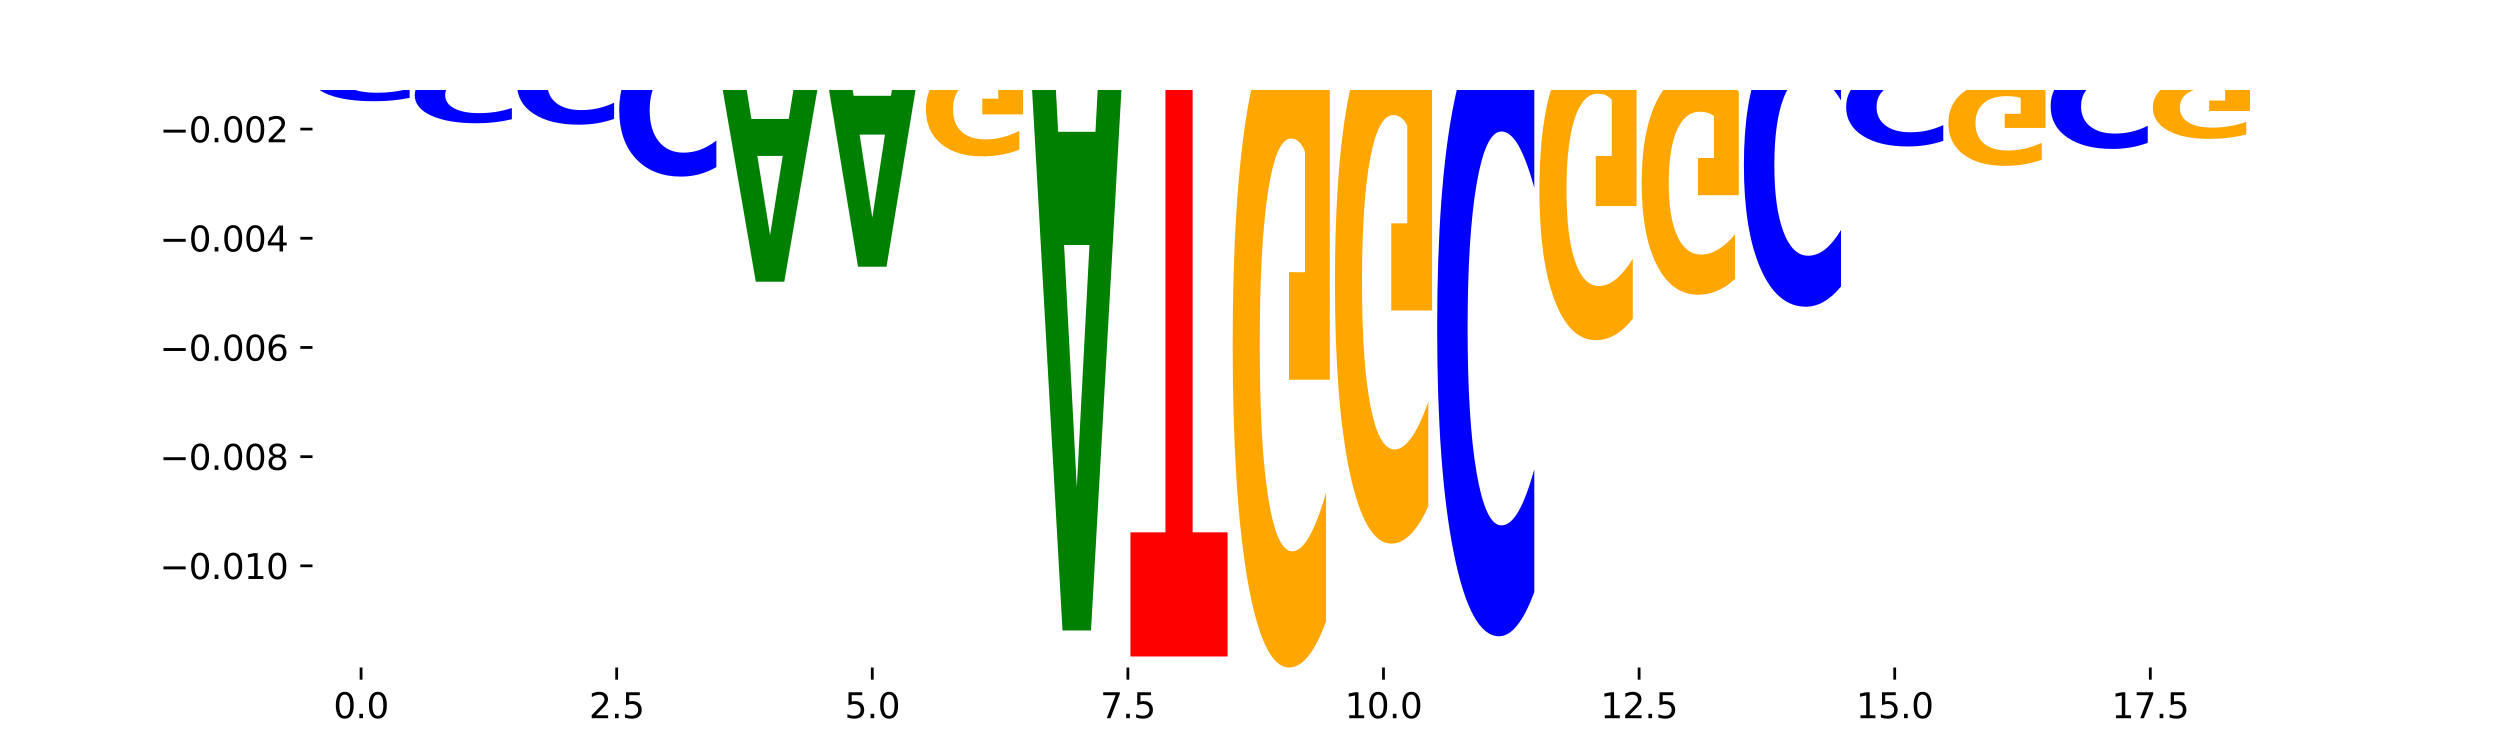 <?xml version="1.0" encoding="utf-8" standalone="no"?>
<!DOCTYPE svg PUBLIC "-//W3C//DTD SVG 1.1//EN"
  "http://www.w3.org/Graphics/SVG/1.1/DTD/svg11.dtd">
<svg xmlns:xlink="http://www.w3.org/1999/xlink" width="720pt" height="216pt" viewBox="0 0 720 216" xmlns="http://www.w3.org/2000/svg" version="1.1">
 <defs>
  <style type="text/css">*{stroke-linejoin: round; stroke-linecap: butt}</style>
 </defs>
 <g id="figure_1">
  <g id="patch_1">
   <path d="M 0 216 
L 720 216 
L 720 0 
L 0 0 
z
" style="fill: #ffffff"/>
  </g>
  <g id="axes_1">
   <g id="patch_2">
    <path d="M 90 192.24 
L 648 192.24 
L 648 25.92 
L 90 25.92 
z
" style="fill: #ffffff"/>
   </g>
   <g id="line2d_1">
    <path d="M 90 5.737 
L 648 5.737 
" clip-path="url(#p1007862c2f)" style="fill: none; stroke: #000000; stroke-width: 0.5; stroke-linecap: square"/>
   </g>
   <g id="patch_3">
    <path d="M 90 4.353 
L 117.974 4.353 
L 117.974 4.623 
L 107.91 4.623 
L 107.91 5.737 
L 100.084 5.737 
L 100.084 4.623 
L 90 4.623 
L 90 4.353 
z
" clip-path="url(#p1007862c2f)" style="fill: #ff0000"/>
   </g>
   <g id="patch_4">
    <path d="M 109.377 4.015 
L 98.619 4.015 
L 96.92 4.353 
L 90 4.353 
L 99.883 2.499 
L 108.09 2.499 
L 117.974 4.353 
L 111.059 4.353 
L 109.377 4.015 
z
M 100.335 3.671 
L 107.644 3.671 
L 103.995 2.934 
L 100.335 3.671 
z
" clip-path="url(#p1007862c2f)" style="fill: #008000"/>
   </g>
   <g id="patch_5">
    <path d="M 138.823 5.282 
L 128.065 5.282 
L 126.366 5.737 
L 119.446 5.737 
L 129.329 3.24 
L 137.536 3.24 
L 147.42 5.737 
L 140.505 5.737 
L 138.823 5.282 
z
M 129.781 4.818 
L 137.09 4.818 
L 133.441 3.826 
L 129.781 4.818 
z
" clip-path="url(#p1007862c2f)" style="fill: #008000"/>
   </g>
   <g id="patch_6">
    <path d="M 119.446 -0.788 
L 147.42 -0.788 
L 147.42 -0.002 
L 137.356 -0.002 
L 137.356 3.24 
L 129.529 3.24 
L 129.529 -0.002 
L 119.446 -0.002 
L 119.446 -0.788 
z
" clip-path="url(#p1007862c2f)" style="fill: #ff0000"/>
   </g>
   <g id="patch_7">
    <path d="M 148.892 4.71 
L 176.865 4.71 
L 176.865 4.91 
L 166.801 4.91 
L 166.801 5.737 
L 158.975 5.737 
L 158.975 4.91 
L 148.892 4.91 
L 148.892 4.71 
z
" clip-path="url(#p1007862c2f)" style="fill: #ff0000"/>
   </g>
   <g id="patch_8">
    <path d="M 197.715 5.497 
L 186.957 5.497 
L 185.258 5.737 
L 178.338 5.737 
L 188.221 4.424 
L 196.428 4.424 
L 206.311 5.737 
L 199.397 5.737 
L 197.715 5.497 
z
M 188.673 5.254 
L 195.982 5.254 
L 192.333 4.732 
L 188.673 5.254 
z
" clip-path="url(#p1007862c2f)" style="fill: #008000"/>
   </g>
   <g id="patch_9">
    <path d="M 286.053 4.192 
L 275.295 4.192 
L 273.596 5.737 
L 266.675 5.737 
L 276.559 -2.745 
L 284.766 -2.745 
L 294.649 5.737 
L 287.734 5.737 
L 286.053 4.192 
z
M 277.01 2.617 
L 284.32 2.617 
L 280.671 -0.756 
L 277.01 2.617 
z
" clip-path="url(#p1007862c2f)" style="fill: #008000"/>
   </g>
   <g id="patch_10">
    <path d="M 324.095 5.733 
Q 321.755 5.735 319.225 5.736 
Q 316.695 5.737 313.939 5.737 
Q 305.721 5.737 300.921 5.73 
Q 296.121 5.723 296.121 5.712 
Q 296.121 5.701 300.921 5.694 
Q 305.721 5.687 313.939 5.687 
Q 316.695 5.687 319.225 5.688 
Q 321.755 5.689 324.095 5.691 
L 324.095 5.701 
Q 321.734 5.698 319.443 5.697 
Q 317.153 5.696 314.622 5.696 
Q 310.084 5.696 307.483 5.7 
Q 304.889 5.705 304.889 5.712 
Q 304.889 5.719 307.483 5.724 
Q 310.084 5.728 314.622 5.728 
Q 317.153 5.728 319.443 5.727 
Q 321.734 5.726 324.095 5.723 
L 324.095 5.733 
z
" clip-path="url(#p1007862c2f)" style="fill: #0000ff"/>
   </g>
   <g id="patch_11">
    <path d="M 384.459 5.726 
L 412.433 5.726 
L 412.433 5.728 
L 402.369 5.728 
L 402.369 5.737 
L 394.543 5.737 
L 394.543 5.728 
L 384.459 5.728 
L 384.459 5.726 
z
" clip-path="url(#p1007862c2f)" style="fill: #ff0000"/>
   </g>
   <g id="patch_12">
    <path d="M 413.905 5.451 
L 441.879 5.451 
L 441.879 5.507 
L 431.815 5.507 
L 431.815 5.737 
L 423.989 5.737 
L 423.989 5.507 
L 413.905 5.507 
L 413.905 5.451 
z
" clip-path="url(#p1007862c2f)" style="fill: #ff0000"/>
   </g>
   <g id="patch_13">
    <path d="M 433.282 5.372 
L 422.524 5.372 
L 420.825 5.451 
L 413.905 5.451 
L 423.788 5.017 
L 431.995 5.017 
L 441.879 5.451 
L 434.964 5.451 
L 433.282 5.372 
z
M 424.24 5.292 
L 431.549 5.292 
L 427.9 5.119 
L 424.24 5.292 
z
" clip-path="url(#p1007862c2f)" style="fill: #008000"/>
   </g>
   <g id="patch_14">
    <path d="M 462.728 5.677 
L 451.97 5.677 
L 450.271 5.737 
L 443.351 5.737 
L 453.234 5.412 
L 461.441 5.412 
L 471.325 5.737 
L 464.41 5.737 
L 462.728 5.677 
z
M 453.686 5.617 
L 460.995 5.617 
L 457.346 5.488 
L 453.686 5.617 
z
" clip-path="url(#p1007862c2f)" style="fill: #008000"/>
   </g>
   <g id="patch_15">
    <path d="M 443.351 4.878 
L 471.325 4.878 
L 471.325 4.982 
L 461.261 4.982 
L 461.261 5.412 
L 453.434 5.412 
L 453.434 4.982 
L 443.351 4.982 
L 443.351 4.878 
z
" clip-path="url(#p1007862c2f)" style="fill: #ff0000"/>
   </g>
   <g id="patch_16">
    <path d="M 472.797 4.904 
L 500.77 4.904 
L 500.77 5.066 
L 490.706 5.066 
L 490.706 5.737 
L 482.88 5.737 
L 482.88 5.066 
L 472.797 5.066 
L 472.797 4.904 
z
" clip-path="url(#p1007862c2f)" style="fill: #ff0000"/>
   </g>
   <g id="patch_17">
    <path d="M 492.174 4.108 
L 481.416 4.108 
L 479.717 4.904 
L 472.797 4.904 
L 482.68 0.535 
L 490.887 0.535 
L 500.77 4.904 
L 493.856 4.904 
L 492.174 4.108 
z
M 483.132 3.297 
L 490.441 3.297 
L 486.792 1.559 
L 483.132 3.297 
z
" clip-path="url(#p1007862c2f)" style="fill: #008000"/>
   </g>
   <g id="patch_18">
    <path d="M 502.243 5.588 
L 530.216 5.588 
L 530.216 5.617 
L 520.152 5.617 
L 520.152 5.737 
L 512.326 5.737 
L 512.326 5.617 
L 502.243 5.617 
L 502.243 5.588 
z
" clip-path="url(#p1007862c2f)" style="fill: #ff0000"/>
   </g>
   <g id="patch_19">
    <path d="M 521.62 5.405 
L 510.862 5.405 
L 509.163 5.588 
L 502.243 5.588 
L 512.126 4.585 
L 520.333 4.585 
L 530.216 5.588 
L 523.302 5.588 
L 521.62 5.405 
z
M 512.578 5.219 
L 519.887 5.219 
L 516.238 4.82 
L 512.578 5.219 
z
" clip-path="url(#p1007862c2f)" style="fill: #008000"/>
   </g>
   <g id="patch_20">
    <path d="M 551.066 5.083 
L 540.308 5.083 
L 538.609 5.737 
L 531.689 5.737 
L 541.572 2.147 
L 549.779 2.147 
L 559.662 5.737 
L 552.748 5.737 
L 551.066 5.083 
z
M 542.024 4.417 
L 549.333 4.417 
L 545.684 2.989 
L 542.024 4.417 
z
" clip-path="url(#p1007862c2f)" style="fill: #008000"/>
   </g>
   <g id="patch_21">
    <path d="M 561.135 3.748 
L 589.108 3.748 
L 589.108 4.136 
L 579.044 4.136 
L 579.044 5.737 
L 571.218 5.737 
L 571.218 4.136 
L 561.135 4.136 
L 561.135 3.748 
z
" clip-path="url(#p1007862c2f)" style="fill: #ff0000"/>
   </g>
   <g id="patch_22">
    <path d="M 580.512 3.203 
L 569.754 3.203 
L 568.055 3.748 
L 561.135 3.748 
L 571.018 0.759 
L 579.225 0.759 
L 589.108 3.748 
L 582.193 3.748 
L 580.512 3.203 
z
M 571.47 2.649 
L 578.779 2.649 
L 575.13 1.459 
L 571.47 2.649 
z
" clip-path="url(#p1007862c2f)" style="fill: #008000"/>
   </g>
   <g id="patch_23">
    <path d="M 590.58 4.54 
L 618.554 4.54 
L 618.554 4.773 
L 608.49 4.773 
L 608.49 5.737 
L 600.664 5.737 
L 600.664 4.773 
L 590.58 4.773 
L 590.58 4.54 
z
" clip-path="url(#p1007862c2f)" style="fill: #ff0000"/>
   </g>
   <g id="patch_24">
    <path d="M 609.958 4.045 
L 599.2 4.045 
L 597.501 4.54 
L 590.58 4.54 
L 600.464 1.822 
L 608.671 1.822 
L 618.554 4.54 
L 611.639 4.54 
L 609.958 4.045 
z
M 600.915 3.541 
L 608.225 3.541 
L 604.576 2.459 
L 600.915 3.541 
z
" clip-path="url(#p1007862c2f)" style="fill: #008000"/>
   </g>
   <g id="patch_25">
    <path d="M 620.026 3.116 
L 648 3.116 
L 648 3.627 
L 637.936 3.627 
L 637.936 5.737 
L 630.11 5.737 
L 630.11 3.627 
L 620.026 3.627 
L 620.026 3.116 
z
" clip-path="url(#p1007862c2f)" style="fill: #ff0000"/>
   </g>
   <g id="patch_26">
    <path d="M 639.404 2.635 
L 628.646 2.635 
L 626.947 3.116 
L 620.026 3.116 
L 629.91 0.477 
L 638.117 0.477 
L 648 3.116 
L 641.085 3.116 
L 639.404 2.635 
z
M 630.361 2.145 
L 637.671 2.145 
L 634.022 1.096 
L 630.361 2.145 
z
" clip-path="url(#p1007862c2f)" style="fill: #008000"/>
   </g>
   <g id="patch_27">
    <path d="M 117.974 16.578 
Q 115.634 16.096 113.103 15.853 
Q 110.573 15.606 107.817 15.606 
Q 99.599 15.606 94.8 17.431 
Q 90 19.256 90 22.378 
Q 90 25.51 94.8 27.332 
Q 99.599 29.157 107.817 29.157 
Q 110.573 29.157 113.103 28.911 
Q 115.634 28.667 117.974 28.186 
L 117.974 25.485 
Q 115.613 26.123 113.322 26.42 
Q 111.031 26.716 108.501 26.716 
Q 103.962 26.716 101.361 25.56 
Q 98.768 24.407 98.768 22.378 
Q 98.768 20.357 101.361 19.2 
Q 103.962 18.047 108.501 18.047 
Q 111.031 18.047 113.322 18.344 
Q 115.613 18.643 117.974 19.282 
L 117.974 16.578 
z
" clip-path="url(#p1007862c2f)" style="fill: #0000ff"/>
   </g>
   <g id="patch_28">
    <path d="M 117.974 6.63 
Q 115.152 6.183 112.118 5.959 
Q 109.084 5.737 105.849 5.737 
Q 98.539 5.737 94.269 7.066 
Q 90 8.395 90 10.668 
Q 90 12.968 94.345 14.287 
Q 98.696 15.606 106.263 15.606 
Q 109.178 15.606 111.849 15.427 
Q 114.525 15.25 116.895 14.899 
L 116.895 12.931 
Q 114.45 13.382 112.03 13.604 
Q 109.61 13.828 107.178 13.828 
Q 102.677 13.828 100.238 13.009 
Q 97.799 12.191 97.799 10.668 
Q 97.799 9.16 100.15 8.336 
Q 102.501 7.514 106.827 7.514 
Q 108.005 7.514 109.015 7.561 
Q 110.024 7.61 110.827 7.712 
L 110.827 9.559 
L 106.219 9.559 
L 106.219 11.205 
L 117.974 11.205 
L 117.974 6.63 
z
" clip-path="url(#p1007862c2f)" style="fill: #ffa600"/>
   </g>
   <g id="patch_29">
    <path d="M 147.42 20.47 
Q 145.08 19.895 142.549 19.604 
Q 140.019 19.309 137.263 19.309 
Q 129.045 19.309 124.246 21.49 
Q 119.446 23.671 119.446 27.4 
Q 119.446 31.142 124.246 33.32 
Q 129.045 35.5 137.263 35.5 
Q 140.019 35.5 142.549 35.206 
Q 145.08 34.915 147.42 34.34 
L 147.42 31.112 
Q 145.058 31.875 142.768 32.229 
Q 140.477 32.584 137.947 32.584 
Q 133.408 32.584 130.807 31.203 
Q 128.214 29.825 128.214 27.4 
Q 128.214 24.985 130.807 23.604 
Q 133.408 22.226 137.947 22.226 
Q 140.477 22.226 142.768 22.58 
Q 145.058 22.938 147.42 23.701 
L 147.42 20.47 
z
" clip-path="url(#p1007862c2f)" style="fill: #0000ff"/>
   </g>
   <g id="patch_30">
    <path d="M 147.42 6.965 
Q 144.598 6.351 141.564 6.042 
Q 138.53 5.737 135.295 5.737 
Q 127.985 5.737 123.715 7.565 
Q 119.446 9.393 119.446 12.519 
Q 119.446 15.681 123.791 17.495 
Q 128.141 19.309 135.708 19.309 
Q 138.624 19.309 141.294 19.063 
Q 143.971 18.819 146.341 18.337 
L 146.341 15.631 
Q 143.896 16.251 141.476 16.556 
Q 139.056 16.865 136.624 16.865 
Q 132.122 16.865 129.684 15.737 
Q 127.245 14.613 127.245 12.519 
Q 127.245 10.444 129.596 9.311 
Q 131.947 8.181 136.273 8.181 
Q 137.451 8.181 138.461 8.246 
Q 139.47 8.313 140.273 8.453 
L 140.273 10.994 
L 135.665 10.994 
L 135.665 13.256 
L 147.42 13.256 
L 147.42 6.965 
z
" clip-path="url(#p1007862c2f)" style="fill: #ffa600"/>
   </g>
   <g id="patch_31">
    <path d="M 168.269 5.8 
L 157.511 5.8 
L 155.812 5.737 
L 148.892 5.737 
L 158.775 6.084 
L 166.982 6.084 
L 176.865 5.737 
L 169.951 5.737 
L 168.269 5.8 
z
M 159.227 5.864 
L 166.536 5.864 
L 162.887 6.003 
L 159.227 5.864 
z
" clip-path="url(#p1007862c2f)" style="fill: #008000"/>
   </g>
   <g id="patch_32">
    <path d="M 176.865 14.233 
Q 174.525 13.403 171.995 12.983 
Q 169.465 12.559 166.709 12.559 
Q 158.491 12.559 153.692 15.704 
Q 148.892 18.849 148.892 24.228 
Q 148.892 29.625 153.692 32.766 
Q 158.491 35.911 166.709 35.911 
Q 169.465 35.911 171.995 35.486 
Q 174.525 35.067 176.865 34.237 
L 176.865 29.582 
Q 174.504 30.682 172.214 31.193 
Q 169.923 31.705 167.393 31.705 
Q 162.854 31.705 160.253 29.712 
Q 157.66 27.725 157.66 24.228 
Q 157.66 20.745 160.253 18.753 
Q 162.854 16.765 167.393 16.765 
Q 169.923 16.765 172.214 17.276 
Q 174.504 17.793 176.865 18.892 
L 176.865 14.233 
z
" clip-path="url(#p1007862c2f)" style="fill: #0000ff"/>
   </g>
   <g id="patch_33">
    <path d="M 176.865 6.67 
Q 174.044 6.377 171.01 6.23 
Q 167.976 6.084 164.741 6.084 
Q 157.431 6.084 153.161 6.956 
Q 148.892 7.828 148.892 9.319 
Q 148.892 10.828 153.236 11.693 
Q 157.587 12.559 165.154 12.559 
Q 168.07 12.559 170.74 12.441 
Q 173.417 12.325 175.787 12.095 
L 175.787 10.804 
Q 173.342 11.1 170.922 11.245 
Q 168.502 11.392 166.07 11.392 
Q 161.568 11.392 159.13 10.855 
Q 156.691 10.318 156.691 9.319 
Q 156.691 8.33 159.042 7.789 
Q 161.393 7.25 165.719 7.25 
Q 166.897 7.25 167.907 7.281 
Q 168.916 7.313 169.718 7.38 
L 169.718 8.592 
L 165.11 8.592 
L 165.11 9.671 
L 176.865 9.671 
L 176.865 6.67 
z
" clip-path="url(#p1007862c2f)" style="fill: #ffa600"/>
   </g>
   <g id="patch_34">
    <path d="M 206.311 15.301 
Q 203.971 13.94 201.441 13.251 
Q 198.911 12.555 196.155 12.555 
Q 187.937 12.555 183.137 17.715 
Q 178.338 22.874 178.338 31.698 
Q 178.338 40.553 183.137 45.705 
Q 187.937 50.864 196.155 50.864 
Q 198.911 50.864 201.441 50.168 
Q 203.971 49.48 206.311 48.118 
L 206.311 40.482 
Q 203.95 42.286 201.66 43.125 
Q 199.369 43.964 196.839 43.964 
Q 192.3 43.964 189.699 40.696 
Q 187.105 37.435 187.105 31.698 
Q 187.105 25.984 189.699 22.716 
Q 192.3 19.456 196.839 19.456 
Q 199.369 19.456 201.66 20.295 
Q 203.95 21.141 206.311 22.946 
L 206.311 15.301 
z
" clip-path="url(#p1007862c2f)" style="fill: #0000ff"/>
   </g>
   <g id="patch_35">
    <path d="M 206.311 6.792 
Q 203.49 6.506 200.456 6.362 
Q 197.421 6.219 194.187 6.219 
Q 186.877 6.219 182.607 7.072 
Q 178.338 7.926 178.338 9.385 
Q 178.338 10.861 182.682 11.708 
Q 187.033 12.555 194.6 12.555 
Q 197.516 12.555 200.186 12.44 
Q 202.863 12.326 205.233 12.101 
L 205.233 10.838 
Q 202.788 11.127 200.368 11.27 
Q 197.948 11.414 195.516 11.414 
Q 191.014 11.414 188.575 10.888 
Q 186.137 10.363 186.137 9.385 
Q 186.137 8.417 188.488 7.888 
Q 190.839 7.36 195.165 7.36 
Q 196.343 7.36 197.353 7.39 
Q 198.362 7.422 199.164 7.487 
L 199.164 8.673 
L 194.556 8.673 
L 194.556 9.729 
L 206.311 9.729 
L 206.311 6.792 
z
" clip-path="url(#p1007862c2f)" style="fill: #ffa600"/>
   </g>
   <g id="patch_36">
    <path d="M 178.338 6.219 
L 206.311 6.219 
L 206.311 6.125 
L 196.247 6.125 
L 196.247 5.737 
L 188.421 5.737 
L 188.421 6.125 
L 178.338 6.125 
L 178.338 6.219 
z
" clip-path="url(#p1007862c2f)" style="fill: #ff0000"/>
   </g>
   <g id="patch_37">
    <path d="M 227.161 34.261 
L 216.403 34.261 
L 214.704 23.818 
L 207.784 23.818 
L 217.667 81.143 
L 225.874 81.143 
L 235.757 23.818 
L 228.842 23.818 
L 227.161 34.261 
z
M 218.119 44.9 
L 225.428 44.9 
L 221.779 67.702 
L 218.119 44.9 
z
" clip-path="url(#p1007862c2f)" style="fill: #008000"/>
   </g>
   <g id="patch_38">
    <path d="M 235.757 5.895 
Q 233.417 5.833 230.887 5.802 
Q 228.357 5.77 225.601 5.77 
Q 217.383 5.77 212.583 6.005 
Q 207.784 6.239 207.784 6.641 
Q 207.784 7.044 212.583 7.278 
Q 217.383 7.513 225.601 7.513 
Q 228.357 7.513 230.887 7.481 
Q 233.417 7.45 235.757 7.388 
L 235.757 7.04 
Q 233.396 7.122 231.106 7.161 
Q 228.815 7.199 226.285 7.199 
Q 221.746 7.199 219.145 7.05 
Q 216.551 6.902 216.551 6.641 
Q 216.551 6.381 219.145 6.232 
Q 221.746 6.084 226.285 6.084 
Q 228.815 6.084 231.106 6.122 
Q 233.396 6.161 235.757 6.243 
L 235.757 5.895 
z
" clip-path="url(#p1007862c2f)" style="fill: #0000ff"/>
   </g>
   <g id="patch_39">
    <path d="M 235.757 8.988 
Q 232.936 8.25 229.902 7.88 
Q 226.867 7.513 223.632 7.513 
Q 216.322 7.513 212.053 9.709 
Q 207.784 11.905 207.784 15.66 
Q 207.784 19.459 212.128 21.639 
Q 216.479 23.818 224.046 23.818 
Q 226.961 23.818 229.632 23.521 
Q 232.309 23.228 234.679 22.649 
L 234.679 19.399 
Q 232.234 20.143 229.814 20.51 
Q 227.394 20.881 224.962 20.881 
Q 220.46 20.881 218.021 19.527 
Q 215.583 18.176 215.583 15.66 
Q 215.583 13.168 217.934 11.807 
Q 220.285 10.45 224.61 10.45 
Q 225.789 10.45 226.798 10.527 
Q 227.808 10.608 228.61 10.776 
L 228.61 13.828 
L 224.002 13.828 
L 224.002 16.546 
L 235.757 16.546 
L 235.757 8.988 
z
" clip-path="url(#p1007862c2f)" style="fill: #ffa600"/>
   </g>
   <g id="patch_40">
    <path d="M 207.784 5.77 
L 235.757 5.77 
L 235.757 5.764 
L 225.693 5.764 
L 225.693 5.737 
L 217.867 5.737 
L 217.867 5.764 
L 207.784 5.764 
L 207.784 5.77 
z
" clip-path="url(#p1007862c2f)" style="fill: #ff0000"/>
   </g>
   <g id="patch_41">
    <path d="M 256.607 27.585 
L 245.849 27.585 
L 244.15 16.62 
L 237.23 16.62 
L 247.113 76.815 
L 255.32 76.815 
L 265.203 16.62 
L 258.288 16.62 
L 256.607 27.585 
z
M 247.565 38.757 
L 254.874 38.757 
L 251.225 62.701 
L 247.565 38.757 
z
" clip-path="url(#p1007862c2f)" style="fill: #008000"/>
   </g>
   <g id="patch_42">
    <path d="M 265.203 8.872 
Q 262.863 8.734 260.333 8.664 
Q 257.803 8.593 255.047 8.593 
Q 246.829 8.593 242.029 9.116 
Q 237.23 9.639 237.23 10.533 
Q 237.23 11.431 242.029 11.953 
Q 246.829 12.476 255.047 12.476 
Q 257.803 12.476 260.333 12.406 
Q 262.863 12.336 265.203 12.198 
L 265.203 11.424 
Q 262.842 11.607 260.551 11.692 
Q 258.261 11.777 255.731 11.777 
Q 251.192 11.777 248.591 11.445 
Q 245.997 11.115 245.997 10.533 
Q 245.997 9.954 248.591 9.623 
Q 251.192 9.293 255.731 9.293 
Q 258.261 9.293 260.551 9.378 
Q 262.842 9.464 265.203 9.646 
L 265.203 8.872 
z
" clip-path="url(#p1007862c2f)" style="fill: #0000ff"/>
   </g>
   <g id="patch_43">
    <path d="M 265.203 5.995 
Q 262.382 5.866 259.348 5.801 
Q 256.313 5.737 253.078 5.737 
Q 245.768 5.737 241.499 6.121 
Q 237.23 6.506 237.23 7.164 
Q 237.23 7.83 241.574 8.211 
Q 245.925 8.593 253.492 8.593 
Q 256.407 8.593 259.078 8.541 
Q 261.755 8.49 264.125 8.388 
L 264.125 7.819 
Q 261.68 7.949 259.26 8.014 
Q 256.84 8.079 254.407 8.079 
Q 249.906 8.079 247.467 7.841 
Q 245.029 7.605 245.029 7.164 
Q 245.029 6.727 247.38 6.489 
Q 249.731 6.251 254.056 6.251 
Q 255.235 6.251 256.244 6.265 
Q 257.254 6.279 258.056 6.308 
L 258.056 6.843 
L 253.448 6.843 
L 253.448 7.319 
L 265.203 7.319 
L 265.203 5.995 
z
" clip-path="url(#p1007862c2f)" style="fill: #ffa600"/>
   </g>
   <g id="patch_44">
    <path d="M 237.23 16.62 
L 265.203 16.62 
L 265.203 15.812 
L 255.139 15.812 
L 255.139 12.476 
L 247.313 12.476 
L 247.313 15.812 
L 237.23 15.812 
L 237.23 16.62 
z
" clip-path="url(#p1007862c2f)" style="fill: #ff0000"/>
   </g>
   <g id="patch_45">
    <path d="M 294.649 7.154 
Q 292.309 6.742 289.779 6.533 
Q 287.249 6.322 284.493 6.322 
Q 276.275 6.322 271.475 7.885 
Q 266.675 9.448 266.675 12.121 
Q 266.675 14.803 271.475 16.364 
Q 276.275 17.927 284.493 17.927 
Q 287.249 17.927 289.779 17.716 
Q 292.309 17.507 294.649 17.095 
L 294.649 14.782 
Q 292.288 15.328 289.997 15.582 
Q 287.707 15.836 285.177 15.836 
Q 280.638 15.836 278.037 14.846 
Q 275.443 13.859 275.443 12.121 
Q 275.443 10.39 278.037 9.4 
Q 280.638 8.413 285.177 8.413 
Q 287.707 8.413 289.997 8.667 
Q 292.288 8.923 294.649 9.47 
L 294.649 7.154 
z
" clip-path="url(#p1007862c2f)" style="fill: #0000ff"/>
   </g>
   <g id="patch_46">
    <path d="M 294.649 20.379 
Q 291.828 19.153 288.794 18.537 
Q 285.759 17.927 282.524 17.927 
Q 275.214 17.927 270.945 21.577 
Q 266.675 25.228 266.675 31.471 
Q 266.675 37.787 271.02 41.41 
Q 275.371 45.032 282.938 45.032 
Q 285.853 45.032 288.524 44.54 
Q 291.201 44.053 293.571 43.089 
L 293.571 37.686 
Q 291.126 38.924 288.706 39.534 
Q 286.286 40.15 283.853 40.15 
Q 279.352 40.15 276.913 37.899 
Q 274.474 35.654 274.474 31.471 
Q 274.474 27.328 276.825 25.066 
Q 279.176 22.809 283.502 22.809 
Q 284.681 22.809 285.69 22.938 
Q 286.7 23.072 287.502 23.352 
L 287.502 28.425 
L 282.894 28.425 
L 282.894 32.944 
L 294.649 32.944 
L 294.649 20.379 
z
" clip-path="url(#p1007862c2f)" style="fill: #ffa600"/>
   </g>
   <g id="patch_47">
    <path d="M 266.675 6.322 
L 294.649 6.322 
L 294.649 6.208 
L 284.585 6.208 
L 284.585 5.737 
L 276.759 5.737 
L 276.759 6.208 
L 266.675 6.208 
L 266.675 6.322 
z
" clip-path="url(#p1007862c2f)" style="fill: #ff0000"/>
   </g>
   <g id="patch_48">
    <path d="M 315.499 37.96 
L 304.741 37.96 
L 303.042 5.969 
L 296.121 5.969 
L 306.005 181.581 
L 314.212 181.581 
L 324.095 5.969 
L 317.18 5.969 
L 315.499 37.96 
z
M 306.456 70.553 
L 313.766 70.553 
L 310.117 140.406 
L 306.456 70.553 
z
" clip-path="url(#p1007862c2f)" style="fill: #008000"/>
   </g>
   <g id="patch_49">
    <path d="M 324.095 5.79 
Q 321.274 5.781 318.239 5.776 
Q 315.205 5.772 311.97 5.772 
Q 304.66 5.772 300.391 5.799 
Q 296.121 5.825 296.121 5.87 
Q 296.121 5.916 300.466 5.943 
Q 304.817 5.969 312.384 5.969 
Q 315.299 5.969 317.97 5.965 
Q 320.647 5.962 323.017 5.955 
L 323.017 5.916 
Q 320.572 5.925 318.152 5.929 
Q 315.732 5.933 313.299 5.933 
Q 308.798 5.933 306.359 5.917 
Q 303.92 5.901 303.92 5.87 
Q 303.92 5.84 306.271 5.824 
Q 308.622 5.807 312.948 5.807 
Q 314.127 5.807 315.136 5.808 
Q 316.146 5.809 316.948 5.811 
L 316.948 5.848 
L 312.34 5.848 
L 312.34 5.881 
L 324.095 5.881 
L 324.095 5.79 
z
" clip-path="url(#p1007862c2f)" style="fill: #ffa600"/>
   </g>
   <g id="patch_50">
    <path d="M 296.121 5.772 
L 324.095 5.772 
L 324.095 5.765 
L 314.031 5.765 
L 314.031 5.737 
L 306.205 5.737 
L 306.205 5.765 
L 296.121 5.765 
L 296.121 5.772 
z
" clip-path="url(#p1007862c2f)" style="fill: #ff0000"/>
   </g>
   <g id="patch_51">
    <path d="M 325.567 189.07 
L 353.541 189.07 
L 353.541 153.315 
L 343.477 153.315 
L 343.477 5.737 
L 335.651 5.737 
L 335.651 153.315 
L 325.567 153.315 
L 325.567 189.07 
z
" clip-path="url(#p1007862c2f)" style="fill: #ff0000"/>
   </g>
   <g id="patch_52">
    <path d="M 374.391 5.863 
L 363.632 5.863 
L 361.934 5.737 
L 355.013 5.737 
L 364.896 6.43 
L 373.104 6.43 
L 382.987 5.737 
L 376.072 5.737 
L 374.391 5.863 
z
M 365.348 5.992 
L 372.658 5.992 
L 369.009 6.267 
L 365.348 5.992 
z
" clip-path="url(#p1007862c2f)" style="fill: #008000"/>
   </g>
   <g id="patch_53">
    <path d="M 382.987 23.241 
Q 380.166 14.836 377.131 10.614 
Q 374.097 6.43 370.862 6.43 
Q 363.552 6.43 359.283 31.455 
Q 355.013 56.481 355.013 99.277 
Q 355.013 142.573 359.358 167.406 
Q 363.709 192.24 371.276 192.24 
Q 374.191 192.24 376.862 188.862 
Q 379.539 185.523 381.908 178.921 
L 381.908 141.882 
Q 379.463 150.365 377.044 154.548 
Q 374.624 158.77 372.191 158.77 
Q 367.69 158.77 365.251 143.341 
Q 362.812 127.949 362.812 99.277 
Q 362.812 70.874 365.163 55.368 
Q 367.514 39.899 371.84 39.899 
Q 373.019 39.899 374.028 40.782 
Q 375.037 41.703 375.84 43.623 
L 375.84 78.397 
L 371.232 78.397 
L 371.232 109.372 
L 382.987 109.372 
L 382.987 23.241 
z
" clip-path="url(#p1007862c2f)" style="fill: #ffa600"/>
   </g>
   <g id="patch_54">
    <path d="M 403.836 5.856 
L 393.078 5.856 
L 391.38 5.82 
L 384.459 5.82 
L 394.342 6.018 
L 402.55 6.018 
L 412.433 5.82 
L 405.518 5.82 
L 403.836 5.856 
z
M 394.794 5.893 
L 402.103 5.893 
L 398.454 5.972 
L 394.794 5.893 
z
" clip-path="url(#p1007862c2f)" style="fill: #008000"/>
   </g>
   <g id="patch_55">
    <path d="M 412.433 5.743 
Q 410.093 5.74 407.563 5.738 
Q 405.032 5.737 402.277 5.737 
Q 394.059 5.737 389.259 5.748 
Q 384.459 5.759 384.459 5.778 
Q 384.459 5.798 389.259 5.809 
Q 394.059 5.82 402.277 5.82 
Q 405.032 5.82 407.563 5.819 
Q 410.093 5.817 412.433 5.814 
L 412.433 5.797 
Q 410.072 5.801 407.781 5.803 
Q 405.49 5.805 402.96 5.805 
Q 398.421 5.805 395.821 5.798 
Q 393.227 5.791 393.227 5.778 
Q 393.227 5.766 395.821 5.759 
Q 398.421 5.752 402.96 5.752 
Q 405.49 5.752 407.781 5.753 
Q 410.072 5.755 412.433 5.759 
L 412.433 5.743 
z
" clip-path="url(#p1007862c2f)" style="fill: #0000ff"/>
   </g>
   <g id="patch_56">
    <path d="M 412.433 19.639 
Q 409.612 12.829 406.577 9.408 
Q 403.543 6.018 400.308 6.018 
Q 392.998 6.018 388.728 26.294 
Q 384.459 46.57 384.459 81.244 
Q 384.459 116.323 388.804 136.443 
Q 393.155 156.563 400.722 156.563 
Q 403.637 156.563 406.308 153.827 
Q 408.985 151.121 411.354 145.772 
L 411.354 115.763 
Q 408.909 122.636 406.489 126.025 
Q 404.069 129.446 401.637 129.446 
Q 397.136 129.446 394.697 116.945 
Q 392.258 104.474 392.258 81.244 
Q 392.258 58.232 394.609 45.668 
Q 396.96 33.136 401.286 33.136 
Q 402.465 33.136 403.474 33.851 
Q 404.483 34.597 405.286 36.152 
L 405.286 64.327 
L 400.678 64.327 
L 400.678 89.423 
L 412.433 89.423 
L 412.433 19.639 
z
" clip-path="url(#p1007862c2f)" style="fill: #ffa600"/>
   </g>
   <g id="patch_57">
    <path d="M 441.879 18.644 
Q 439.539 12.344 437.008 9.158 
Q 434.478 5.934 431.722 5.934 
Q 423.504 5.934 418.705 29.816 
Q 413.905 53.697 413.905 94.537 
Q 413.905 135.523 418.705 159.368 
Q 423.504 183.249 431.722 183.249 
Q 434.478 183.249 437.008 180.026 
Q 439.539 176.839 441.879 170.539 
L 441.879 135.194 
Q 439.518 143.545 437.227 147.427 
Q 434.936 151.31 432.406 151.31 
Q 427.867 151.31 425.266 136.183 
Q 422.673 121.092 422.673 94.537 
Q 422.673 68.092 425.266 52.964 
Q 427.867 37.874 432.406 37.874 
Q 434.936 37.874 437.227 41.756 
Q 439.518 45.675 441.879 54.027 
L 441.879 18.644 
z
" clip-path="url(#p1007862c2f)" style="fill: #0000ff"/>
   </g>
   <g id="patch_58">
    <path d="M 441.879 5.754 
Q 439.057 5.746 436.023 5.741 
Q 432.989 5.737 429.754 5.737 
Q 422.444 5.737 418.174 5.763 
Q 413.905 5.79 413.905 5.835 
Q 413.905 5.881 418.25 5.908 
Q 422.601 5.934 430.168 5.934 
Q 433.083 5.934 435.754 5.931 
Q 438.431 5.927 440.8 5.92 
L 440.8 5.881 
Q 438.355 5.89 435.935 5.894 
Q 433.515 5.899 431.083 5.899 
Q 426.582 5.899 424.143 5.882 
Q 421.704 5.866 421.704 5.835 
Q 421.704 5.805 424.055 5.789 
Q 426.406 5.772 430.732 5.772 
Q 431.91 5.772 432.92 5.773 
Q 433.929 5.774 434.732 5.776 
L 434.732 5.813 
L 430.124 5.813 
L 430.124 5.846 
L 441.879 5.846 
L 441.879 5.754 
z
" clip-path="url(#p1007862c2f)" style="fill: #ffa600"/>
   </g>
   <g id="patch_59">
    <path d="M 471.325 6.141 
Q 468.985 5.941 466.454 5.839 
Q 463.924 5.737 461.168 5.737 
Q 452.95 5.737 448.151 6.497 
Q 443.351 7.258 443.351 8.558 
Q 443.351 9.864 448.151 10.623 
Q 452.95 11.384 461.168 11.384 
Q 463.924 11.384 466.454 11.281 
Q 468.985 11.18 471.325 10.979 
L 471.325 9.853 
Q 468.963 10.119 466.673 10.243 
Q 464.382 10.367 461.852 10.367 
Q 457.313 10.367 454.712 9.885 
Q 452.119 9.404 452.119 8.558 
Q 452.119 7.716 454.712 7.234 
Q 457.313 6.754 461.852 6.754 
Q 464.382 6.754 466.673 6.877 
Q 468.963 7.002 471.325 7.268 
L 471.325 6.141 
z
" clip-path="url(#p1007862c2f)" style="fill: #0000ff"/>
   </g>
   <g id="patch_60">
    <path d="M 471.325 19.218 
Q 468.503 15.301 465.469 13.333 
Q 462.435 11.384 459.2 11.384 
Q 451.89 11.384 447.62 23.045 
Q 443.351 34.707 443.351 54.649 
Q 443.351 74.824 447.696 86.396 
Q 452.046 97.968 459.613 97.968 
Q 462.529 97.968 465.199 96.394 
Q 467.876 94.838 470.246 91.762 
L 470.246 74.502 
Q 467.801 78.455 465.381 80.405 
Q 462.961 82.372 460.529 82.372 
Q 456.027 82.372 453.589 75.182 
Q 451.15 68.01 451.15 54.649 
Q 451.15 41.414 453.501 34.188 
Q 455.852 26.98 460.178 26.98 
Q 461.356 26.98 462.366 27.392 
Q 463.375 27.821 464.178 28.715 
L 464.178 44.92 
L 459.57 44.92 
L 459.57 59.353 
L 471.325 59.353 
L 471.325 19.218 
z
" clip-path="url(#p1007862c2f)" style="fill: #ffa600"/>
   </g>
   <g id="patch_61">
    <path d="M 500.77 6.801 
Q 498.431 6.274 495.9 6.007 
Q 493.37 5.737 490.614 5.737 
Q 482.396 5.737 477.597 7.737 
Q 472.797 9.738 472.797 13.16 
Q 472.797 16.593 477.597 18.591 
Q 482.396 20.592 490.614 20.592 
Q 493.37 20.592 495.9 20.322 
Q 498.431 20.055 500.77 19.527 
L 500.77 16.566 
Q 498.409 17.265 496.119 17.591 
Q 493.828 17.916 491.298 17.916 
Q 486.759 17.916 484.158 16.649 
Q 481.565 15.384 481.565 13.16 
Q 481.565 10.944 484.158 9.677 
Q 486.759 8.412 491.298 8.412 
Q 493.828 8.412 496.119 8.738 
Q 498.409 9.066 500.77 9.766 
L 500.77 6.801 
z
" clip-path="url(#p1007862c2f)" style="fill: #0000ff"/>
   </g>
   <g id="patch_62">
    <path d="M 500.77 26.409 
Q 497.949 23.5 494.915 22.04 
Q 491.881 20.592 488.646 20.592 
Q 481.336 20.592 477.066 29.251 
Q 472.797 37.911 472.797 52.72 
Q 472.797 67.701 477.141 76.295 
Q 481.492 84.888 489.059 84.888 
Q 491.975 84.888 494.645 83.719 
Q 497.322 82.564 499.692 80.279 
L 499.692 67.462 
Q 497.247 70.398 494.827 71.845 
Q 492.407 73.306 489.975 73.306 
Q 485.473 73.306 483.035 67.967 
Q 480.596 62.641 480.596 52.72 
Q 480.596 42.892 482.947 37.526 
Q 485.298 32.173 489.624 32.173 
Q 490.802 32.173 491.812 32.479 
Q 492.821 32.798 493.623 33.462 
L 493.623 45.495 
L 489.016 45.495 
L 489.016 56.213 
L 500.77 56.213 
L 500.77 26.409 
z
" clip-path="url(#p1007862c2f)" style="fill: #ffa600"/>
   </g>
   <g id="patch_63">
    <path d="M 530.216 12.643 
Q 527.876 9.746 525.346 8.281 
Q 522.816 6.799 520.06 6.799 
Q 511.842 6.799 507.042 17.78 
Q 502.243 28.761 502.243 47.54 
Q 502.243 66.387 507.042 77.352 
Q 511.842 88.333 520.06 88.333 
Q 522.816 88.333 525.346 86.851 
Q 527.876 85.385 530.216 82.489 
L 530.216 66.236 
Q 527.855 70.076 525.565 71.861 
Q 523.274 73.646 520.744 73.646 
Q 516.205 73.646 513.604 66.69 
Q 511.01 59.751 511.01 47.54 
Q 511.01 35.38 513.604 28.424 
Q 516.205 21.485 520.744 21.485 
Q 523.274 21.485 525.565 23.27 
Q 527.855 25.073 530.216 28.913 
L 530.216 12.643 
z
" clip-path="url(#p1007862c2f)" style="fill: #0000ff"/>
   </g>
   <g id="patch_64">
    <path d="M 530.216 5.833 
Q 527.395 5.785 524.361 5.76 
Q 521.326 5.737 518.092 5.737 
Q 510.782 5.737 506.512 5.88 
Q 502.243 6.023 502.243 6.267 
Q 502.243 6.515 506.587 6.657 
Q 510.938 6.799 518.505 6.799 
Q 521.421 6.799 524.091 6.779 
Q 526.768 6.76 529.138 6.722 
L 529.138 6.511 
Q 526.693 6.559 524.273 6.583 
Q 521.853 6.607 519.421 6.607 
Q 514.919 6.607 512.481 6.519 
Q 510.042 6.431 510.042 6.267 
Q 510.042 6.105 512.393 6.016 
Q 514.744 5.928 519.07 5.928 
Q 520.248 5.928 521.258 5.933 
Q 522.267 5.938 523.069 5.949 
L 523.069 6.148 
L 518.461 6.148 
L 518.461 6.325 
L 530.216 6.325 
L 530.216 5.833 
z
" clip-path="url(#p1007862c2f)" style="fill: #ffa600"/>
   </g>
   <g id="patch_65">
    <path d="M 559.662 21.098 
Q 557.322 20.291 554.792 19.883 
Q 552.262 19.47 549.506 19.47 
Q 541.288 19.47 536.488 22.529 
Q 531.689 25.589 531.689 30.821 
Q 531.689 36.072 536.488 39.126 
Q 541.288 42.186 549.506 42.186 
Q 552.262 42.186 554.792 41.773 
Q 557.322 41.365 559.662 40.558 
L 559.662 36.029 
Q 557.301 37.099 555.011 37.597 
Q 552.72 38.094 550.19 38.094 
Q 545.651 38.094 543.05 36.156 
Q 540.456 34.223 540.456 30.821 
Q 540.456 27.433 543.05 25.495 
Q 545.651 23.562 550.19 23.562 
Q 552.72 23.562 555.011 24.059 
Q 557.301 24.561 559.662 25.631 
L 559.662 21.098 
z
" clip-path="url(#p1007862c2f)" style="fill: #0000ff"/>
   </g>
   <g id="patch_66">
    <path d="M 559.662 7.305 
Q 556.841 6.7 553.807 6.396 
Q 550.772 6.095 547.537 6.095 
Q 540.227 6.095 535.958 7.896 
Q 531.689 9.697 531.689 12.778 
Q 531.689 15.895 536.033 17.682 
Q 540.384 19.47 547.951 19.47 
Q 550.866 19.47 553.537 19.227 
Q 556.214 18.987 558.584 18.511 
L 558.584 15.845 
Q 556.139 16.456 553.719 16.757 
Q 551.299 17.061 548.867 17.061 
Q 544.365 17.061 541.926 15.95 
Q 539.488 14.842 539.488 12.778 
Q 539.488 10.734 541.839 9.617 
Q 544.19 8.504 548.515 8.504 
Q 549.694 8.504 550.703 8.567 
Q 551.713 8.634 552.515 8.772 
L 552.515 11.275 
L 547.907 11.275 
L 547.907 13.505 
L 559.662 13.505 
L 559.662 7.305 
z
" clip-path="url(#p1007862c2f)" style="fill: #ffa600"/>
   </g>
   <g id="patch_67">
    <path d="M 531.689 6.095 
L 559.662 6.095 
L 559.662 6.025 
L 549.598 6.025 
L 549.598 5.737 
L 541.772 5.737 
L 541.772 6.025 
L 531.689 6.025 
L 531.689 6.095 
z
" clip-path="url(#p1007862c2f)" style="fill: #ff0000"/>
   </g>
   <g id="patch_68">
    <path d="M 589.108 6.994 
Q 586.768 6.371 584.238 6.056 
Q 581.708 5.737 578.952 5.737 
Q 570.734 5.737 565.934 8.1 
Q 561.135 10.464 561.135 14.505 
Q 561.135 18.562 565.934 20.922 
Q 570.734 23.285 578.952 23.285 
Q 581.708 23.285 584.238 22.966 
Q 586.768 22.651 589.108 22.027 
L 589.108 18.529 
Q 586.747 19.356 584.456 19.74 
Q 582.166 20.124 579.636 20.124 
Q 575.097 20.124 572.496 18.627 
Q 569.902 17.133 569.902 14.505 
Q 569.902 11.888 572.496 10.391 
Q 575.097 8.898 579.636 8.898 
Q 582.166 8.898 584.456 9.282 
Q 586.747 9.67 589.108 10.496 
L 589.108 6.994 
z
" clip-path="url(#p1007862c2f)" style="fill: #0000ff"/>
   </g>
   <g id="patch_69">
    <path d="M 589.108 25.5 
Q 586.287 24.392 583.253 23.836 
Q 580.218 23.285 576.983 23.285 
Q 569.673 23.285 565.404 26.582 
Q 561.135 29.878 561.135 35.516 
Q 561.135 41.22 565.479 44.491 
Q 569.83 47.763 577.397 47.763 
Q 580.312 47.763 582.983 47.318 
Q 585.66 46.878 588.03 46.008 
L 588.03 41.129 
Q 585.585 42.246 583.165 42.797 
Q 580.745 43.353 578.312 43.353 
Q 573.811 43.353 571.372 41.321 
Q 568.934 39.293 568.934 35.516 
Q 568.934 31.775 571.285 29.732 
Q 573.636 27.694 577.961 27.694 
Q 579.14 27.694 580.149 27.81 
Q 581.159 27.932 581.961 28.185 
L 581.961 32.766 
L 577.353 32.766 
L 577.353 36.846 
L 589.108 36.846 
L 589.108 25.5 
z
" clip-path="url(#p1007862c2f)" style="fill: #ffa600"/>
   </g>
   <g id="patch_70">
    <path d="M 618.554 20.085 
Q 616.214 19.213 613.684 18.771 
Q 611.154 18.324 608.398 18.324 
Q 600.18 18.324 595.38 21.633 
Q 590.58 24.943 590.58 30.602 
Q 590.58 36.281 595.38 39.585 
Q 600.18 42.894 608.398 42.894 
Q 611.154 42.894 613.684 42.448 
Q 616.214 42.006 618.554 41.133 
L 618.554 36.235 
Q 616.193 37.393 613.902 37.931 
Q 611.612 38.469 609.082 38.469 
Q 604.543 38.469 601.942 36.372 
Q 599.348 34.281 599.348 30.602 
Q 599.348 26.937 601.942 24.841 
Q 604.543 22.75 609.082 22.75 
Q 611.612 22.75 613.902 23.288 
Q 616.193 23.831 618.554 24.988 
L 618.554 20.085 
z
" clip-path="url(#p1007862c2f)" style="fill: #0000ff"/>
   </g>
   <g id="patch_71">
    <path d="M 618.554 6.875 
Q 615.733 6.306 612.699 6.02 
Q 609.664 5.737 606.429 5.737 
Q 599.119 5.737 594.85 7.432 
Q 590.58 9.127 590.58 12.027 
Q 590.58 14.96 594.925 16.642 
Q 599.276 18.324 606.843 18.324 
Q 609.758 18.324 612.429 18.095 
Q 615.106 17.869 617.476 17.422 
L 617.476 14.913 
Q 615.031 15.487 612.611 15.771 
Q 610.191 16.057 607.758 16.057 
Q 603.257 16.057 600.818 15.012 
Q 598.379 13.969 598.379 12.027 
Q 598.379 10.102 600.73 9.052 
Q 603.081 8.004 607.407 8.004 
Q 608.586 8.004 609.595 8.064 
Q 610.605 8.126 611.407 8.256 
L 611.407 10.612 
L 606.799 10.612 
L 606.799 12.71 
L 618.554 12.71 
L 618.554 6.875 
z
" clip-path="url(#p1007862c2f)" style="fill: #ffa600"/>
   </g>
   <g id="patch_72">
    <path d="M 648 6.901 
Q 645.66 6.324 643.13 6.032 
Q 640.6 5.737 637.844 5.737 
Q 629.626 5.737 624.826 7.925 
Q 620.026 10.113 620.026 13.854 
Q 620.026 17.609 624.826 19.794 
Q 629.626 21.982 637.844 21.982 
Q 640.6 21.982 643.13 21.687 
Q 645.66 21.395 648 20.817 
L 648 17.579 
Q 645.639 18.344 643.348 18.7 
Q 641.058 19.056 638.527 19.056 
Q 633.989 19.056 631.388 17.67 
Q 628.794 16.287 628.794 13.854 
Q 628.794 11.431 631.388 10.045 
Q 633.989 8.663 638.527 8.663 
Q 641.058 8.663 643.348 9.019 
Q 645.639 9.378 648 10.143 
L 648 6.901 
z
" clip-path="url(#p1007862c2f)" style="fill: #0000ff"/>
   </g>
   <g id="patch_73">
    <path d="M 648 23.612 
Q 645.179 22.797 642.144 22.388 
Q 639.11 21.982 635.875 21.982 
Q 628.565 21.982 624.296 24.408 
Q 620.026 26.835 620.026 30.984 
Q 620.026 35.182 624.371 37.59 
Q 628.722 39.998 636.289 39.998 
Q 639.204 39.998 641.875 39.67 
Q 644.552 39.347 646.922 38.706 
L 646.922 35.115 
Q 644.477 35.938 642.057 36.343 
Q 639.637 36.753 637.204 36.753 
Q 632.703 36.753 630.264 35.257 
Q 627.825 33.764 627.825 30.984 
Q 627.825 28.23 630.176 26.727 
Q 632.527 25.227 636.853 25.227 
Q 638.032 25.227 639.041 25.313 
Q 640.051 25.402 640.853 25.588 
L 640.853 28.96 
L 636.245 28.96 
L 636.245 31.963 
L 648 31.963 
L 648 23.612 
z
" clip-path="url(#p1007862c2f)" style="fill: #ffa600"/>
   </g>
   <g id="matplotlib.axis_1">
    <g id="xtick_1">
     <g id="line2d_2">
      <defs>
       <path id="mbaf4fbe11d" d="M 0 0 
L 0 3.5 
" style="stroke: #000000; stroke-width: 0.8"/>
      </defs>
      <g>
       <use xlink:href="#mbaf4fbe11d" x="103.987" y="192.24" style="stroke: #000000; stroke-width: 0.8"/>
      </g>
     </g>
     <g id="text_1">
      <!-- 0.0 -->
      <g transform="translate(96.035 206.838) scale(0.1 -0.1)">
       <defs>
        <path id="DejaVuSans-30" d="M 2034 4250 
Q 1547 4250 1301 3770 
Q 1056 3291 1056 2328 
Q 1056 1369 1301 889 
Q 1547 409 2034 409 
Q 2525 409 2770 889 
Q 3016 1369 3016 2328 
Q 3016 3291 2770 3770 
Q 2525 4250 2034 4250 
z
M 2034 4750 
Q 2819 4750 3233 4129 
Q 3647 3509 3647 2328 
Q 3647 1150 3233 529 
Q 2819 -91 2034 -91 
Q 1250 -91 836 529 
Q 422 1150 422 2328 
Q 422 3509 836 4129 
Q 1250 4750 2034 4750 
z
" transform="scale(0.016)"/>
        <path id="DejaVuSans-2e" d="M 684 794 
L 1344 794 
L 1344 0 
L 684 0 
L 684 794 
z
" transform="scale(0.016)"/>
       </defs>
       <use xlink:href="#DejaVuSans-30"/>
       <use xlink:href="#DejaVuSans-2e" x="63.623"/>
       <use xlink:href="#DejaVuSans-30" x="95.41"/>
      </g>
     </g>
    </g>
    <g id="xtick_2">
     <g id="line2d_3">
      <g>
       <use xlink:href="#mbaf4fbe11d" x="177.602" y="192.24" style="stroke: #000000; stroke-width: 0.8"/>
      </g>
     </g>
     <g id="text_2">
      <!-- 2.5 -->
      <g transform="translate(169.65 206.838) scale(0.1 -0.1)">
       <defs>
        <path id="DejaVuSans-32" d="M 1228 531 
L 3431 531 
L 3431 0 
L 469 0 
L 469 531 
Q 828 903 1448 1529 
Q 2069 2156 2228 2338 
Q 2531 2678 2651 2914 
Q 2772 3150 2772 3378 
Q 2772 3750 2511 3984 
Q 2250 4219 1831 4219 
Q 1534 4219 1204 4116 
Q 875 4013 500 3803 
L 500 4441 
Q 881 4594 1212 4672 
Q 1544 4750 1819 4750 
Q 2544 4750 2975 4387 
Q 3406 4025 3406 3419 
Q 3406 3131 3298 2873 
Q 3191 2616 2906 2266 
Q 2828 2175 2409 1742 
Q 1991 1309 1228 531 
z
" transform="scale(0.016)"/>
        <path id="DejaVuSans-35" d="M 691 4666 
L 3169 4666 
L 3169 4134 
L 1269 4134 
L 1269 2991 
Q 1406 3038 1543 3061 
Q 1681 3084 1819 3084 
Q 2600 3084 3056 2656 
Q 3513 2228 3513 1497 
Q 3513 744 3044 326 
Q 2575 -91 1722 -91 
Q 1428 -91 1123 -41 
Q 819 9 494 109 
L 494 744 
Q 775 591 1075 516 
Q 1375 441 1709 441 
Q 2250 441 2565 725 
Q 2881 1009 2881 1497 
Q 2881 1984 2565 2268 
Q 2250 2553 1709 2553 
Q 1456 2553 1204 2497 
Q 953 2441 691 2322 
L 691 4666 
z
" transform="scale(0.016)"/>
       </defs>
       <use xlink:href="#DejaVuSans-32"/>
       <use xlink:href="#DejaVuSans-2e" x="63.623"/>
       <use xlink:href="#DejaVuSans-35" x="95.41"/>
      </g>
     </g>
    </g>
    <g id="xtick_3">
     <g id="line2d_4">
      <g>
       <use xlink:href="#mbaf4fbe11d" x="251.216" y="192.24" style="stroke: #000000; stroke-width: 0.8"/>
      </g>
     </g>
     <g id="text_3">
      <!-- 5.0 -->
      <g transform="translate(243.265 206.838) scale(0.1 -0.1)">
       <use xlink:href="#DejaVuSans-35"/>
       <use xlink:href="#DejaVuSans-2e" x="63.623"/>
       <use xlink:href="#DejaVuSans-30" x="95.41"/>
      </g>
     </g>
    </g>
    <g id="xtick_4">
     <g id="line2d_5">
      <g>
       <use xlink:href="#mbaf4fbe11d" x="324.831" y="192.24" style="stroke: #000000; stroke-width: 0.8"/>
      </g>
     </g>
     <g id="text_4">
      <!-- 7.5 -->
      <g transform="translate(316.88 206.838) scale(0.1 -0.1)">
       <defs>
        <path id="DejaVuSans-37" d="M 525 4666 
L 3525 4666 
L 3525 4397 
L 1831 0 
L 1172 0 
L 2766 4134 
L 525 4134 
L 525 4666 
z
" transform="scale(0.016)"/>
       </defs>
       <use xlink:href="#DejaVuSans-37"/>
       <use xlink:href="#DejaVuSans-2e" x="63.623"/>
       <use xlink:href="#DejaVuSans-35" x="95.41"/>
      </g>
     </g>
    </g>
    <g id="xtick_5">
     <g id="line2d_6">
      <g>
       <use xlink:href="#mbaf4fbe11d" x="398.446" y="192.24" style="stroke: #000000; stroke-width: 0.8"/>
      </g>
     </g>
     <g id="text_5">
      <!-- 10.0 -->
      <g transform="translate(387.313 206.838) scale(0.1 -0.1)">
       <defs>
        <path id="DejaVuSans-31" d="M 794 531 
L 1825 531 
L 1825 4091 
L 703 3866 
L 703 4441 
L 1819 4666 
L 2450 4666 
L 2450 531 
L 3481 531 
L 3481 0 
L 794 0 
L 794 531 
z
" transform="scale(0.016)"/>
       </defs>
       <use xlink:href="#DejaVuSans-31"/>
       <use xlink:href="#DejaVuSans-30" x="63.623"/>
       <use xlink:href="#DejaVuSans-2e" x="127.246"/>
       <use xlink:href="#DejaVuSans-30" x="159.033"/>
      </g>
     </g>
    </g>
    <g id="xtick_6">
     <g id="line2d_7">
      <g>
       <use xlink:href="#mbaf4fbe11d" x="472.061" y="192.24" style="stroke: #000000; stroke-width: 0.8"/>
      </g>
     </g>
     <g id="text_6">
      <!-- 12.5 -->
      <g transform="translate(460.928 206.838) scale(0.1 -0.1)">
       <use xlink:href="#DejaVuSans-31"/>
       <use xlink:href="#DejaVuSans-32" x="63.623"/>
       <use xlink:href="#DejaVuSans-2e" x="127.246"/>
       <use xlink:href="#DejaVuSans-35" x="159.033"/>
      </g>
     </g>
    </g>
    <g id="xtick_7">
     <g id="line2d_8">
      <g>
       <use xlink:href="#mbaf4fbe11d" x="545.675" y="192.24" style="stroke: #000000; stroke-width: 0.8"/>
      </g>
     </g>
     <g id="text_7">
      <!-- 15.0 -->
      <g transform="translate(534.543 206.838) scale(0.1 -0.1)">
       <use xlink:href="#DejaVuSans-31"/>
       <use xlink:href="#DejaVuSans-35" x="63.623"/>
       <use xlink:href="#DejaVuSans-2e" x="127.246"/>
       <use xlink:href="#DejaVuSans-30" x="159.033"/>
      </g>
     </g>
    </g>
    <g id="xtick_8">
     <g id="line2d_9">
      <g>
       <use xlink:href="#mbaf4fbe11d" x="619.29" y="192.24" style="stroke: #000000; stroke-width: 0.8"/>
      </g>
     </g>
     <g id="text_8">
      <!-- 17.5 -->
      <g transform="translate(608.157 206.838) scale(0.1 -0.1)">
       <use xlink:href="#DejaVuSans-31"/>
       <use xlink:href="#DejaVuSans-37" x="63.623"/>
       <use xlink:href="#DejaVuSans-2e" x="127.246"/>
       <use xlink:href="#DejaVuSans-35" x="159.033"/>
      </g>
     </g>
    </g>
   </g>
   <g id="matplotlib.axis_2">
    <g id="ytick_1">
     <g id="line2d_10">
      <defs>
       <path id="m9e69d01e79" d="M 0 0 
L -3.5 0 
" style="stroke: #000000; stroke-width: 0.8"/>
      </defs>
      <g>
       <use xlink:href="#m9e69d01e79" x="90" y="162.962" style="stroke: #000000; stroke-width: 0.8"/>
      </g>
     </g>
     <g id="text_9">
      <!-- −0.010 -->
      <g transform="translate(45.992 166.761) scale(0.1 -0.1)">
       <defs>
        <path id="DejaVuSans-2212" d="M 678 2272 
L 4684 2272 
L 4684 1741 
L 678 1741 
L 678 2272 
z
" transform="scale(0.016)"/>
       </defs>
       <use xlink:href="#DejaVuSans-2212"/>
       <use xlink:href="#DejaVuSans-30" x="83.789"/>
       <use xlink:href="#DejaVuSans-2e" x="147.412"/>
       <use xlink:href="#DejaVuSans-30" x="179.199"/>
       <use xlink:href="#DejaVuSans-31" x="242.822"/>
       <use xlink:href="#DejaVuSans-30" x="306.445"/>
      </g>
     </g>
    </g>
    <g id="ytick_2">
     <g id="line2d_11">
      <g>
       <use xlink:href="#m9e69d01e79" x="90" y="131.517" style="stroke: #000000; stroke-width: 0.8"/>
      </g>
     </g>
     <g id="text_10">
      <!-- −0.008 -->
      <g transform="translate(45.992 135.316) scale(0.1 -0.1)">
       <defs>
        <path id="DejaVuSans-38" d="M 2034 2216 
Q 1584 2216 1326 1975 
Q 1069 1734 1069 1313 
Q 1069 891 1326 650 
Q 1584 409 2034 409 
Q 2484 409 2743 651 
Q 3003 894 3003 1313 
Q 3003 1734 2745 1975 
Q 2488 2216 2034 2216 
z
M 1403 2484 
Q 997 2584 770 2862 
Q 544 3141 544 3541 
Q 544 4100 942 4425 
Q 1341 4750 2034 4750 
Q 2731 4750 3128 4425 
Q 3525 4100 3525 3541 
Q 3525 3141 3298 2862 
Q 3072 2584 2669 2484 
Q 3125 2378 3379 2068 
Q 3634 1759 3634 1313 
Q 3634 634 3220 271 
Q 2806 -91 2034 -91 
Q 1263 -91 848 271 
Q 434 634 434 1313 
Q 434 1759 690 2068 
Q 947 2378 1403 2484 
z
M 1172 3481 
Q 1172 3119 1398 2916 
Q 1625 2713 2034 2713 
Q 2441 2713 2670 2916 
Q 2900 3119 2900 3481 
Q 2900 3844 2670 4047 
Q 2441 4250 2034 4250 
Q 1625 4250 1398 4047 
Q 1172 3844 1172 3481 
z
" transform="scale(0.016)"/>
       </defs>
       <use xlink:href="#DejaVuSans-2212"/>
       <use xlink:href="#DejaVuSans-30" x="83.789"/>
       <use xlink:href="#DejaVuSans-2e" x="147.412"/>
       <use xlink:href="#DejaVuSans-30" x="179.199"/>
       <use xlink:href="#DejaVuSans-30" x="242.822"/>
       <use xlink:href="#DejaVuSans-38" x="306.445"/>
      </g>
     </g>
    </g>
    <g id="ytick_3">
     <g id="line2d_12">
      <g>
       <use xlink:href="#m9e69d01e79" x="90" y="100.072" style="stroke: #000000; stroke-width: 0.8"/>
      </g>
     </g>
     <g id="text_11">
      <!-- −0.006 -->
      <g transform="translate(45.992 103.871) scale(0.1 -0.1)">
       <defs>
        <path id="DejaVuSans-36" d="M 2113 2584 
Q 1688 2584 1439 2293 
Q 1191 2003 1191 1497 
Q 1191 994 1439 701 
Q 1688 409 2113 409 
Q 2538 409 2786 701 
Q 3034 994 3034 1497 
Q 3034 2003 2786 2293 
Q 2538 2584 2113 2584 
z
M 3366 4563 
L 3366 3988 
Q 3128 4100 2886 4159 
Q 2644 4219 2406 4219 
Q 1781 4219 1451 3797 
Q 1122 3375 1075 2522 
Q 1259 2794 1537 2939 
Q 1816 3084 2150 3084 
Q 2853 3084 3261 2657 
Q 3669 2231 3669 1497 
Q 3669 778 3244 343 
Q 2819 -91 2113 -91 
Q 1303 -91 875 529 
Q 447 1150 447 2328 
Q 447 3434 972 4092 
Q 1497 4750 2381 4750 
Q 2619 4750 2861 4703 
Q 3103 4656 3366 4563 
z
" transform="scale(0.016)"/>
       </defs>
       <use xlink:href="#DejaVuSans-2212"/>
       <use xlink:href="#DejaVuSans-30" x="83.789"/>
       <use xlink:href="#DejaVuSans-2e" x="147.412"/>
       <use xlink:href="#DejaVuSans-30" x="179.199"/>
       <use xlink:href="#DejaVuSans-30" x="242.822"/>
       <use xlink:href="#DejaVuSans-36" x="306.445"/>
      </g>
     </g>
    </g>
    <g id="ytick_4">
     <g id="line2d_13">
      <g>
       <use xlink:href="#m9e69d01e79" x="90" y="68.627" style="stroke: #000000; stroke-width: 0.8"/>
      </g>
     </g>
     <g id="text_12">
      <!-- −0.004 -->
      <g transform="translate(45.992 72.426) scale(0.1 -0.1)">
       <defs>
        <path id="DejaVuSans-34" d="M 2419 4116 
L 825 1625 
L 2419 1625 
L 2419 4116 
z
M 2253 4666 
L 3047 4666 
L 3047 1625 
L 3713 1625 
L 3713 1100 
L 3047 1100 
L 3047 0 
L 2419 0 
L 2419 1100 
L 313 1100 
L 313 1709 
L 2253 4666 
z
" transform="scale(0.016)"/>
       </defs>
       <use xlink:href="#DejaVuSans-2212"/>
       <use xlink:href="#DejaVuSans-30" x="83.789"/>
       <use xlink:href="#DejaVuSans-2e" x="147.412"/>
       <use xlink:href="#DejaVuSans-30" x="179.199"/>
       <use xlink:href="#DejaVuSans-30" x="242.822"/>
       <use xlink:href="#DejaVuSans-34" x="306.445"/>
      </g>
     </g>
    </g>
    <g id="ytick_5">
     <g id="line2d_14">
      <g>
       <use xlink:href="#m9e69d01e79" x="90" y="37.182" style="stroke: #000000; stroke-width: 0.8"/>
      </g>
     </g>
     <g id="text_13">
      <!-- −0.002 -->
      <g transform="translate(45.992 40.981) scale(0.1 -0.1)">
       <use xlink:href="#DejaVuSans-2212"/>
       <use xlink:href="#DejaVuSans-30" x="83.789"/>
       <use xlink:href="#DejaVuSans-2e" x="147.412"/>
       <use xlink:href="#DejaVuSans-30" x="179.199"/>
       <use xlink:href="#DejaVuSans-30" x="242.822"/>
       <use xlink:href="#DejaVuSans-32" x="306.445"/>
      </g>
     </g>
    </g>
   </g>
  </g>
 </g>
 <defs>
  <clipPath id="p1007862c2f">
   <rect x="90" y="25.92" width="558" height="166.32"/>
  </clipPath>
 </defs>
</svg>
